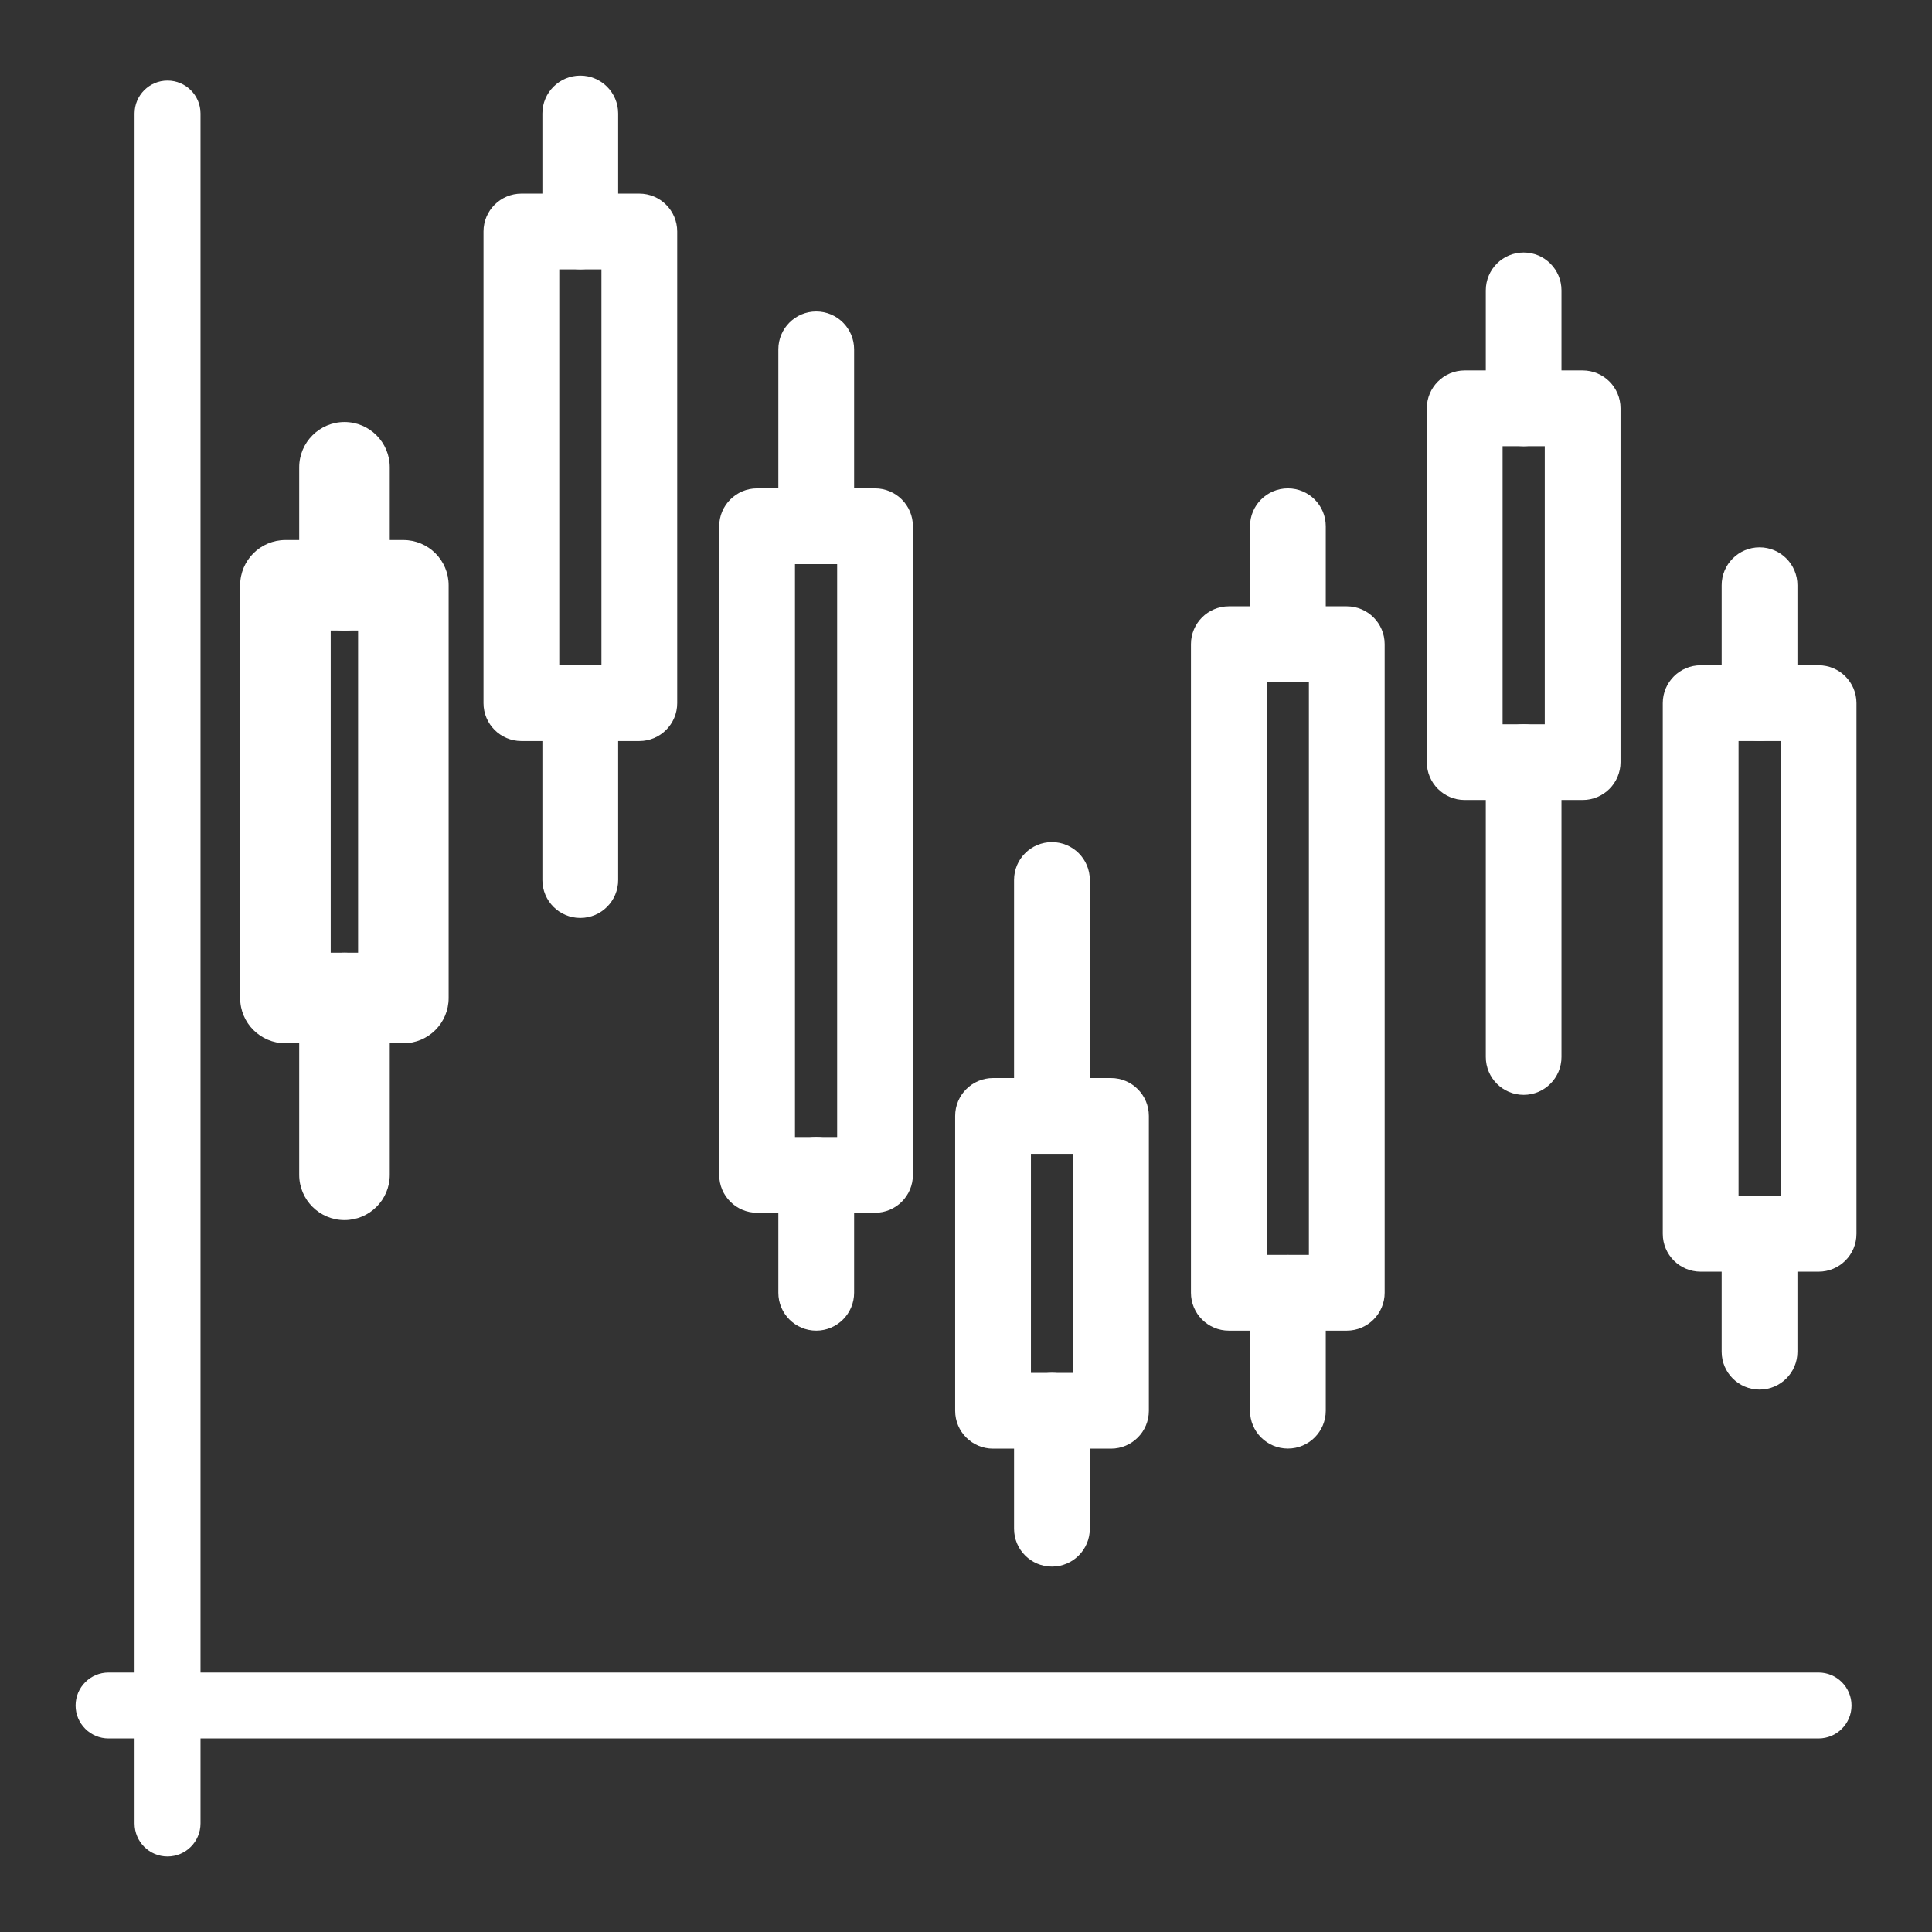 <svg width="23" height="23" viewBox="0 0 23 23" fill="none" xmlns="http://www.w3.org/2000/svg">
<rect x="0" y="0" width="23" height="23" fill="#333333" stroke="none"/>
<path fill-rule="evenodd" clip-rule="evenodd" d="M12.525 16.443C12.719 16.443 12.876 16.601 12.876 16.794V18.198C12.876 18.392 12.719 18.549 12.525 18.549C12.331 18.549 12.174 18.392 12.174 18.198V16.794C12.174 16.601 12.331 16.443 12.525 16.443Z" fill="white"/>
<path fill-rule="evenodd" clip-rule="evenodd" d="M12.072 16.795C12.072 16.546 12.274 16.344 12.523 16.344C12.772 16.344 12.974 16.546 12.974 16.795V18.199C12.974 18.448 12.772 18.65 12.523 18.65C12.274 18.65 12.072 18.448 12.072 18.199V16.795ZM12.523 16.544C12.385 16.544 12.272 16.656 12.272 16.795V18.199C12.272 18.337 12.385 18.45 12.523 18.45C12.662 18.45 12.774 18.337 12.774 18.199V16.795C12.774 16.656 12.662 16.544 12.523 16.544Z" fill="white"/>
<path fill-rule="evenodd" clip-rule="evenodd" d="M12.525 10.126C12.719 10.126 12.876 10.283 12.876 10.477V13.285C12.876 13.479 12.719 13.636 12.525 13.636C12.331 13.636 12.174 13.479 12.174 13.285V10.477C12.174 10.283 12.331 10.126 12.525 10.126Z" fill="white"/>
<path fill-rule="evenodd" clip-rule="evenodd" d="M12.072 10.476C12.072 10.227 12.274 10.025 12.523 10.025C12.772 10.025 12.974 10.227 12.974 10.476V13.284C12.974 13.533 12.772 13.735 12.523 13.735C12.274 13.735 12.072 13.533 12.072 13.284V10.476ZM12.523 10.225C12.385 10.225 12.272 10.338 12.272 10.476V13.284C12.272 13.423 12.385 13.535 12.523 13.535C12.662 13.535 12.774 13.423 12.774 13.284V10.476C12.774 10.338 12.662 10.225 12.523 10.225Z" fill="white"/>
<path fill-rule="evenodd" clip-rule="evenodd" d="M11.471 13.285C11.471 13.091 11.628 12.934 11.822 12.934H13.226C13.419 12.934 13.577 13.091 13.577 13.285V16.794C13.577 16.988 13.419 17.145 13.226 17.145H11.822C11.628 17.145 11.471 16.988 11.471 16.794V13.285ZM12.173 13.636V16.443H12.875V13.636H12.173Z" fill="white"/>
<path fill-rule="evenodd" clip-rule="evenodd" d="M11.371 13.285C11.371 13.036 11.573 12.834 11.822 12.834H13.226C13.475 12.834 13.677 13.036 13.677 13.285V16.795C13.677 17.044 13.475 17.246 13.226 17.246H11.822C11.573 17.246 11.371 17.044 11.371 16.795V13.285ZM11.822 13.034C11.684 13.034 11.571 13.146 11.571 13.285V16.795C11.571 16.933 11.684 17.046 11.822 17.046H13.226C13.365 17.046 13.477 16.933 13.477 16.795V13.285C13.477 13.146 13.365 13.034 13.226 13.034H11.822ZM12.073 13.636C12.073 13.581 12.118 13.536 12.173 13.536H12.875C12.93 13.536 12.975 13.581 12.975 13.636V16.444C12.975 16.499 12.93 16.544 12.875 16.544H12.173C12.118 16.544 12.073 16.499 12.073 16.444V13.636ZM12.273 13.736V16.344H12.775V13.736H12.273Z" fill="white"/>
<path fill-rule="evenodd" clip-rule="evenodd" d="M9.716 13.636C9.91 13.636 10.067 13.793 10.067 13.987V15.391C10.067 15.585 9.91 15.742 9.716 15.742C9.522 15.742 9.365 15.585 9.365 15.391V13.987C9.365 13.793 9.522 13.636 9.716 13.636Z" fill="white"/>
<path fill-rule="evenodd" clip-rule="evenodd" d="M9.266 13.986C9.266 13.737 9.468 13.535 9.717 13.535C9.966 13.535 10.168 13.737 10.168 13.986V15.39C10.168 15.639 9.966 15.841 9.717 15.841C9.468 15.841 9.266 15.639 9.266 15.39V13.986ZM9.717 13.735C9.578 13.735 9.466 13.848 9.466 13.986V15.39C9.466 15.529 9.578 15.641 9.717 15.641C9.855 15.641 9.968 15.529 9.968 15.39V13.986C9.968 13.848 9.855 13.735 9.717 13.735Z" fill="white"/>
<path fill-rule="evenodd" clip-rule="evenodd" d="M9.716 3.808C9.91 3.808 10.067 3.965 10.067 4.159V6.264C10.067 6.458 9.91 6.615 9.716 6.615C9.522 6.615 9.365 6.458 9.365 6.264V4.159C9.365 3.965 9.522 3.808 9.716 3.808Z" fill="white"/>
<path fill-rule="evenodd" clip-rule="evenodd" d="M9.266 4.159C9.266 3.91 9.468 3.708 9.717 3.708C9.966 3.708 10.168 3.91 10.168 4.159V6.265C10.168 6.514 9.966 6.716 9.717 6.716C9.468 6.716 9.266 6.514 9.266 6.265V4.159ZM9.717 3.908C9.578 3.908 9.466 4.02 9.466 4.159V6.265C9.466 6.403 9.578 6.516 9.717 6.516C9.855 6.516 9.968 6.403 9.968 6.265V4.159C9.968 4.02 9.855 3.908 9.717 3.908Z" fill="white"/>
<path fill-rule="evenodd" clip-rule="evenodd" d="M8.664 6.265C8.664 6.071 8.821 5.914 9.015 5.914H10.419C10.613 5.914 10.77 6.071 10.77 6.265V13.986C10.77 14.18 10.613 14.338 10.419 14.338H9.015C8.821 14.338 8.664 14.18 8.664 13.986V6.265ZM9.366 6.616V13.636H10.068V6.616H9.366Z" fill="white"/>
<path fill-rule="evenodd" clip-rule="evenodd" d="M8.562 6.265C8.562 6.016 8.764 5.814 9.013 5.814H10.417C10.666 5.814 10.868 6.016 10.868 6.265V13.987C10.868 14.236 10.666 14.438 10.417 14.438H9.013C8.764 14.438 8.562 14.236 8.562 13.987V6.265ZM9.013 6.014C8.875 6.014 8.762 6.127 8.762 6.265V13.987C8.762 14.126 8.875 14.238 9.013 14.238H10.417C10.556 14.238 10.668 14.126 10.668 13.987V6.265C10.668 6.127 10.556 6.014 10.417 6.014H9.013ZM9.264 6.616C9.264 6.561 9.309 6.516 9.364 6.516H10.066C10.122 6.516 10.166 6.561 10.166 6.616V13.636C10.166 13.691 10.122 13.736 10.066 13.736H9.364C9.309 13.736 9.264 13.691 9.264 13.636V6.616ZM9.464 6.716V13.536H9.966V6.716H9.464Z" fill="white"/>
<path fill-rule="evenodd" clip-rule="evenodd" d="M15.331 15.039C15.525 15.039 15.682 15.196 15.682 15.39V16.794C15.682 16.988 15.525 17.145 15.331 17.145C15.138 17.145 14.98 16.988 14.98 16.794V15.39C14.98 15.196 15.138 15.039 15.331 15.039Z" fill="white"/>
<path fill-rule="evenodd" clip-rule="evenodd" d="M14.881 15.39C14.881 15.141 15.083 14.94 15.332 14.94C15.581 14.94 15.783 15.141 15.783 15.39V16.794C15.783 17.043 15.581 17.245 15.332 17.245C15.083 17.245 14.881 17.043 14.881 16.794V15.39ZM15.332 15.139C15.193 15.139 15.081 15.252 15.081 15.39V16.794C15.081 16.933 15.193 17.045 15.332 17.045C15.47 17.045 15.583 16.933 15.583 16.794V15.39C15.583 15.252 15.47 15.139 15.332 15.139Z" fill="white"/>
<path fill-rule="evenodd" clip-rule="evenodd" d="M15.331 5.914C15.525 5.914 15.682 6.071 15.682 6.265V7.669C15.682 7.863 15.525 8.02 15.331 8.02C15.138 8.02 14.98 7.863 14.98 7.669V6.265C14.98 6.071 15.138 5.914 15.331 5.914Z" fill="white"/>
<path fill-rule="evenodd" clip-rule="evenodd" d="M14.881 6.265C14.881 6.016 15.083 5.814 15.332 5.814C15.581 5.814 15.783 6.016 15.783 6.265V7.669C15.783 7.918 15.581 8.12 15.332 8.12C15.083 8.12 14.881 7.918 14.881 7.669V6.265ZM15.332 6.014C15.193 6.014 15.081 6.127 15.081 6.265V7.669C15.081 7.808 15.193 7.92 15.332 7.92C15.47 7.92 15.583 7.808 15.583 7.669V6.265C15.583 6.127 15.47 6.014 15.332 6.014Z" fill="white"/>
<path fill-rule="evenodd" clip-rule="evenodd" d="M14.279 7.668C14.279 7.475 14.436 7.317 14.63 7.317H16.034C16.228 7.317 16.385 7.475 16.385 7.668V15.39C16.385 15.584 16.228 15.741 16.034 15.741H14.63C14.436 15.741 14.279 15.584 14.279 15.39V7.668ZM14.981 8.019V15.039H15.683V8.019H14.981Z" fill="white"/>
<path fill-rule="evenodd" clip-rule="evenodd" d="M14.178 7.669C14.178 7.42 14.38 7.218 14.629 7.218H16.033C16.282 7.218 16.484 7.42 16.484 7.669V15.39C16.484 15.639 16.282 15.841 16.033 15.841H14.629C14.38 15.841 14.178 15.639 14.178 15.39V7.669ZM14.629 7.418C14.49 7.418 14.378 7.53 14.378 7.669V15.39C14.378 15.529 14.49 15.641 14.629 15.641H16.033C16.171 15.641 16.284 15.529 16.284 15.39V7.669C16.284 7.53 16.171 7.418 16.033 7.418H14.629ZM14.88 8.02C14.88 7.964 14.925 7.92 14.98 7.92H15.682C15.737 7.92 15.782 7.964 15.782 8.02V15.039C15.782 15.095 15.737 15.139 15.682 15.139H14.98C14.925 15.139 14.88 15.095 14.88 15.039V8.02ZM15.08 8.12V14.939H15.582V8.12H15.08Z" fill="white"/>
<path fill-rule="evenodd" clip-rule="evenodd" d="M6.908 8.02C7.101 8.02 7.259 8.177 7.259 8.371V10.476C7.259 10.67 7.101 10.827 6.908 10.827C6.714 10.827 6.557 10.67 6.557 10.476V8.371C6.557 8.177 6.714 8.02 6.908 8.02Z" fill="white"/>
<path fill-rule="evenodd" clip-rule="evenodd" d="M6.457 8.371C6.457 8.122 6.659 7.92 6.908 7.92C7.157 7.92 7.359 8.122 7.359 8.371V10.477C7.359 10.726 7.157 10.928 6.908 10.928C6.659 10.928 6.457 10.726 6.457 10.477V8.371ZM6.908 8.12C6.769 8.12 6.657 8.232 6.657 8.371V10.477C6.657 10.615 6.769 10.728 6.908 10.728C7.047 10.728 7.159 10.615 7.159 10.477V8.371C7.159 8.232 7.047 8.12 6.908 8.12Z" fill="white"/>
<path fill-rule="evenodd" clip-rule="evenodd" d="M6.908 1C7.101 1 7.259 1.157 7.259 1.351V2.755C7.259 2.949 7.101 3.106 6.908 3.106C6.714 3.106 6.557 2.949 6.557 2.755V1.351C6.557 1.157 6.714 1 6.908 1Z" fill="white"/>
<path fill-rule="evenodd" clip-rule="evenodd" d="M6.457 1.351C6.457 1.102 6.659 0.9 6.908 0.9C7.157 0.9 7.359 1.102 7.359 1.351V2.755C7.359 3.004 7.157 3.206 6.908 3.206C6.659 3.206 6.457 3.004 6.457 2.755V1.351ZM6.908 1.1C6.769 1.1 6.657 1.213 6.657 1.351V2.755C6.657 2.894 6.769 3.006 6.908 3.006C7.047 3.006 7.159 2.894 7.159 2.755V1.351C7.159 1.213 7.047 1.1 6.908 1.1Z" fill="white"/>
<path fill-rule="evenodd" clip-rule="evenodd" d="M5.855 2.755C5.855 2.561 6.013 2.404 6.206 2.404H7.61C7.804 2.404 7.961 2.561 7.961 2.755V8.371C7.961 8.565 7.804 8.722 7.61 8.722H6.206C6.013 8.722 5.855 8.565 5.855 8.371V2.755ZM6.557 3.106V8.02H7.259V3.106H6.557Z" fill="white"/>
<path fill-rule="evenodd" clip-rule="evenodd" d="M5.756 2.756C5.756 2.507 5.958 2.305 6.207 2.305H7.611C7.86 2.305 8.062 2.507 8.062 2.756V8.371C8.062 8.62 7.86 8.822 7.611 8.822H6.207C5.958 8.822 5.756 8.62 5.756 8.371V2.756ZM6.207 2.505C6.068 2.505 5.956 2.617 5.956 2.756V8.371C5.956 8.51 6.068 8.622 6.207 8.622H7.611C7.749 8.622 7.862 8.51 7.862 8.371V2.756C7.862 2.617 7.749 2.505 7.611 2.505H6.207ZM6.458 3.107C6.458 3.051 6.503 3.007 6.558 3.007H7.26C7.315 3.007 7.36 3.051 7.36 3.107V8.02C7.36 8.076 7.315 8.12 7.26 8.12H6.558C6.503 8.12 6.458 8.076 6.458 8.02V3.107ZM6.658 3.207V7.92H7.16V3.207H6.658Z" fill="white"/>
<path fill-rule="evenodd" clip-rule="evenodd" d="M4.101 11.441C4.343 11.441 4.54 11.638 4.54 11.88V13.986C4.54 14.228 4.343 14.425 4.101 14.425C3.859 14.425 3.662 14.228 3.662 13.986V11.88C3.662 11.638 3.859 11.441 4.101 11.441Z" fill="white"/>
<path fill-rule="evenodd" clip-rule="evenodd" d="M3.562 11.88C3.562 11.583 3.804 11.342 4.101 11.342C4.399 11.342 4.64 11.583 4.64 11.88V13.986C4.64 14.284 4.399 14.525 4.101 14.525C3.804 14.525 3.562 14.284 3.562 13.986V11.88ZM4.101 11.542C3.914 11.542 3.763 11.693 3.763 11.88V13.986C3.763 14.173 3.914 14.325 4.101 14.325C4.288 14.325 4.44 14.173 4.44 13.986V11.88C4.44 11.693 4.288 11.542 4.101 11.542Z" fill="white"/>
<path fill-rule="evenodd" clip-rule="evenodd" d="M4.101 5.124C4.343 5.124 4.54 5.32 4.54 5.563V6.967C4.54 7.209 4.343 7.405 4.101 7.405C3.859 7.405 3.662 7.209 3.662 6.967V5.563C3.662 5.32 3.859 5.124 4.101 5.124Z" fill="white"/>
<path fill-rule="evenodd" clip-rule="evenodd" d="M3.562 5.563C3.562 5.266 3.804 5.024 4.101 5.024C4.399 5.024 4.64 5.266 4.64 5.563V6.967C4.64 7.265 4.399 7.506 4.101 7.506C3.804 7.506 3.562 7.265 3.562 6.967V5.563ZM4.101 5.224C3.914 5.224 3.763 5.376 3.763 5.563V6.967C3.763 7.154 3.914 7.306 4.101 7.306C4.288 7.306 4.44 7.154 4.44 6.967V5.563C4.44 5.376 4.288 5.224 4.101 5.224Z" fill="white"/>
<path fill-rule="evenodd" clip-rule="evenodd" d="M2.959 6.967C2.959 6.725 3.155 6.528 3.398 6.528H4.802C5.044 6.528 5.24 6.725 5.24 6.967V11.881C5.24 12.123 5.044 12.319 4.802 12.319H3.398C3.155 12.319 2.959 12.123 2.959 11.881V6.967ZM3.836 7.406V11.442H4.363V7.406H3.836Z" fill="white"/>
<path fill-rule="evenodd" clip-rule="evenodd" d="M2.859 6.967C2.859 6.67 3.101 6.429 3.398 6.429H4.802C5.1 6.429 5.341 6.67 5.341 6.967V11.881C5.341 12.179 5.1 12.42 4.802 12.42H3.398C3.101 12.42 2.859 12.179 2.859 11.881V6.967ZM3.398 6.629C3.211 6.629 3.059 6.78 3.059 6.967V11.881C3.059 12.068 3.211 12.22 3.398 12.22H4.802C4.989 12.22 5.141 12.068 5.141 11.881V6.967C5.141 6.78 4.989 6.629 4.802 6.629H3.398ZM3.737 7.406C3.737 7.351 3.782 7.306 3.837 7.306H4.363C4.418 7.306 4.463 7.351 4.463 7.406V11.442C4.463 11.498 4.418 11.542 4.363 11.542H3.837C3.782 11.542 3.737 11.498 3.737 11.442V7.406ZM3.937 7.506V11.342H4.263V7.506H3.937Z" fill="white"/>
<path fill-rule="evenodd" clip-rule="evenodd" d="M20.947 14.337C21.14 14.337 21.298 14.494 21.298 14.688V16.092C21.298 16.286 21.14 16.443 20.947 16.443C20.753 16.443 20.596 16.286 20.596 16.092V14.688C20.596 14.494 20.753 14.337 20.947 14.337Z" fill="white"/>
<path fill-rule="evenodd" clip-rule="evenodd" d="M20.496 14.688C20.496 14.439 20.698 14.237 20.947 14.237C21.196 14.237 21.398 14.439 21.398 14.688V16.092C21.398 16.341 21.196 16.543 20.947 16.543C20.698 16.543 20.496 16.341 20.496 16.092V14.688ZM20.947 14.437C20.808 14.437 20.696 14.55 20.696 14.688V16.092C20.696 16.231 20.808 16.343 20.947 16.343C21.086 16.343 21.198 16.231 21.198 16.092V14.688C21.198 14.55 21.086 14.437 20.947 14.437Z" fill="white"/>
<path fill-rule="evenodd" clip-rule="evenodd" d="M20.947 6.616C21.14 6.616 21.298 6.773 21.298 6.967V8.371C21.298 8.565 21.14 8.722 20.947 8.722C20.753 8.722 20.596 8.565 20.596 8.371V6.967C20.596 6.773 20.753 6.616 20.947 6.616Z" fill="white"/>
<path fill-rule="evenodd" clip-rule="evenodd" d="M20.496 6.967C20.496 6.718 20.698 6.516 20.947 6.516C21.196 6.516 21.398 6.718 21.398 6.967V8.37C21.398 8.62 21.196 8.821 20.947 8.821C20.698 8.821 20.496 8.62 20.496 8.37V6.967ZM20.947 6.716C20.808 6.716 20.696 6.828 20.696 6.967V8.37C20.696 8.509 20.808 8.621 20.947 8.621C21.086 8.621 21.198 8.509 21.198 8.37V6.967C21.198 6.828 21.086 6.716 20.947 6.716Z" fill="white"/>
<path fill-rule="evenodd" clip-rule="evenodd" d="M19.895 8.371C19.895 8.177 20.052 8.02 20.245 8.02H21.649C21.843 8.02 22 8.177 22 8.371V14.688C22 14.882 21.843 15.039 21.649 15.039H20.245C20.052 15.039 19.895 14.882 19.895 14.688V8.371ZM20.596 8.721V14.337H21.298V8.721H20.596Z" fill="white"/>
<path fill-rule="evenodd" clip-rule="evenodd" d="M19.795 8.371C19.795 8.122 19.997 7.92 20.246 7.92H21.65C21.899 7.92 22.101 8.122 22.101 8.371V14.688C22.101 14.938 21.899 15.139 21.65 15.139H20.246C19.997 15.139 19.795 14.938 19.795 14.688V8.371ZM20.246 8.12C20.107 8.12 19.995 8.232 19.995 8.371V14.688C19.995 14.827 20.107 14.939 20.246 14.939H21.65C21.788 14.939 21.901 14.827 21.901 14.688V8.371C21.901 8.232 21.788 8.12 21.65 8.12H20.246ZM20.497 8.722C20.497 8.667 20.542 8.622 20.597 8.622H21.299C21.354 8.622 21.399 8.667 21.399 8.722V14.338C21.399 14.393 21.354 14.438 21.299 14.438H20.597C20.542 14.438 20.497 14.393 20.497 14.338V8.722ZM20.697 8.822V14.238H21.199V8.822H20.697Z" fill="white"/>
<path fill-rule="evenodd" clip-rule="evenodd" d="M18.14 8.722C18.334 8.722 18.491 8.879 18.491 9.073V12.582C18.491 12.776 18.334 12.933 18.14 12.933C17.946 12.933 17.789 12.776 17.789 12.582V9.073C17.789 8.879 17.946 8.722 18.14 8.722Z" fill="white"/>
<path fill-rule="evenodd" clip-rule="evenodd" d="M17.688 9.073C17.688 8.824 17.889 8.622 18.139 8.622C18.387 8.622 18.589 8.824 18.589 9.073V12.583C18.589 12.832 18.387 13.034 18.139 13.034C17.889 13.034 17.688 12.832 17.688 12.583V9.073ZM18.139 8.822C18 8.822 17.887 8.934 17.887 9.073V12.583C17.887 12.721 18 12.834 18.139 12.834C18.277 12.834 18.389 12.721 18.389 12.583V9.073C18.389 8.934 18.277 8.822 18.139 8.822Z" fill="white"/>
<path fill-rule="evenodd" clip-rule="evenodd" d="M18.14 3.106C18.334 3.106 18.491 3.264 18.491 3.457V4.861C18.491 5.055 18.334 5.212 18.14 5.212C17.946 5.212 17.789 5.055 17.789 4.861V3.457C17.789 3.264 17.946 3.106 18.14 3.106Z" fill="white"/>
<path fill-rule="evenodd" clip-rule="evenodd" d="M17.688 3.457C17.688 3.208 17.889 3.006 18.139 3.006C18.387 3.006 18.589 3.208 18.589 3.457V4.861C18.589 5.11 18.387 5.312 18.139 5.312C17.889 5.312 17.688 5.11 17.688 4.861V3.457ZM18.139 3.206C18 3.206 17.887 3.318 17.887 3.457V4.861C17.887 4.999 18 5.112 18.139 5.112C18.277 5.112 18.389 4.999 18.389 4.861V3.457C18.389 3.318 18.277 3.206 18.139 3.206Z" fill="white"/>
<path fill-rule="evenodd" clip-rule="evenodd" d="M17.086 4.861C17.086 4.667 17.243 4.51 17.437 4.51H18.841C19.035 4.51 19.192 4.667 19.192 4.861V9.072C19.192 9.266 19.035 9.423 18.841 9.423H17.437C17.243 9.423 17.086 9.266 17.086 9.072V4.861ZM17.788 5.212V8.721H18.49V5.212H17.788Z" fill="white"/>
<path fill-rule="evenodd" clip-rule="evenodd" d="M16.986 4.861C16.986 4.612 17.188 4.41 17.437 4.41H18.841C19.09 4.41 19.292 4.612 19.292 4.861V9.073C19.292 9.322 19.09 9.524 18.841 9.524H17.437C17.188 9.524 16.986 9.322 16.986 9.073V4.861ZM17.437 4.61C17.299 4.61 17.186 4.723 17.186 4.861V9.073C17.186 9.211 17.299 9.324 17.437 9.324H18.841C18.98 9.324 19.092 9.211 19.092 9.073V4.861C19.092 4.723 18.98 4.61 18.841 4.61H17.437ZM17.688 5.212C17.688 5.157 17.733 5.112 17.788 5.112H18.49C18.546 5.112 18.59 5.157 18.59 5.212V8.722C18.59 8.777 18.546 8.822 18.49 8.822H17.788C17.733 8.822 17.688 8.777 17.688 8.722V5.212ZM17.888 5.312V8.622H18.39V5.312H17.888Z" fill="white"/>
<path fill-rule="evenodd" clip-rule="evenodd" d="M1.994 1.059C2.155 1.059 2.286 1.19 2.286 1.351V21.708C2.286 21.869 2.155 22 1.994 22C1.832 22 1.701 21.869 1.701 21.708V1.351C1.701 1.19 1.832 1.059 1.994 1.059Z" fill="white"/>
<path fill-rule="evenodd" clip-rule="evenodd" d="M1.602 1.351C1.602 1.135 1.777 0.959 1.994 0.959C2.211 0.959 2.387 1.135 2.387 1.351V21.708C2.387 21.925 2.211 22.101 1.994 22.101C1.777 22.101 1.602 21.925 1.602 21.708V1.351ZM1.994 1.159C1.888 1.159 1.802 1.245 1.802 1.351V21.708C1.802 21.814 1.888 21.901 1.994 21.901C2.1 21.901 2.187 21.814 2.187 21.708V1.351C2.187 1.245 2.1 1.159 1.994 1.159Z" fill="white"/>
<path fill-rule="evenodd" clip-rule="evenodd" d="M1 20.304C1 20.143 1.131 20.012 1.292 20.012H21.649C21.811 20.012 21.942 20.143 21.942 20.304C21.942 20.466 21.811 20.597 21.649 20.597H1.292C1.131 20.597 1 20.466 1 20.304Z" fill="white"/>
<path fill-rule="evenodd" clip-rule="evenodd" d="M0.9 20.304C0.9 20.087 1.076 19.911 1.293 19.911H21.649C21.866 19.911 22.042 20.087 22.042 20.304C22.042 20.52 21.866 20.696 21.649 20.696H1.293C1.076 20.696 0.9 20.52 0.9 20.304ZM1.293 20.111C1.187 20.111 1.1 20.197 1.1 20.304C1.1 20.41 1.187 20.496 1.293 20.496H21.649C21.756 20.496 21.842 20.41 21.842 20.304C21.842 20.197 21.756 20.111 21.649 20.111H1.293Z" fill="white"/>
</svg>
